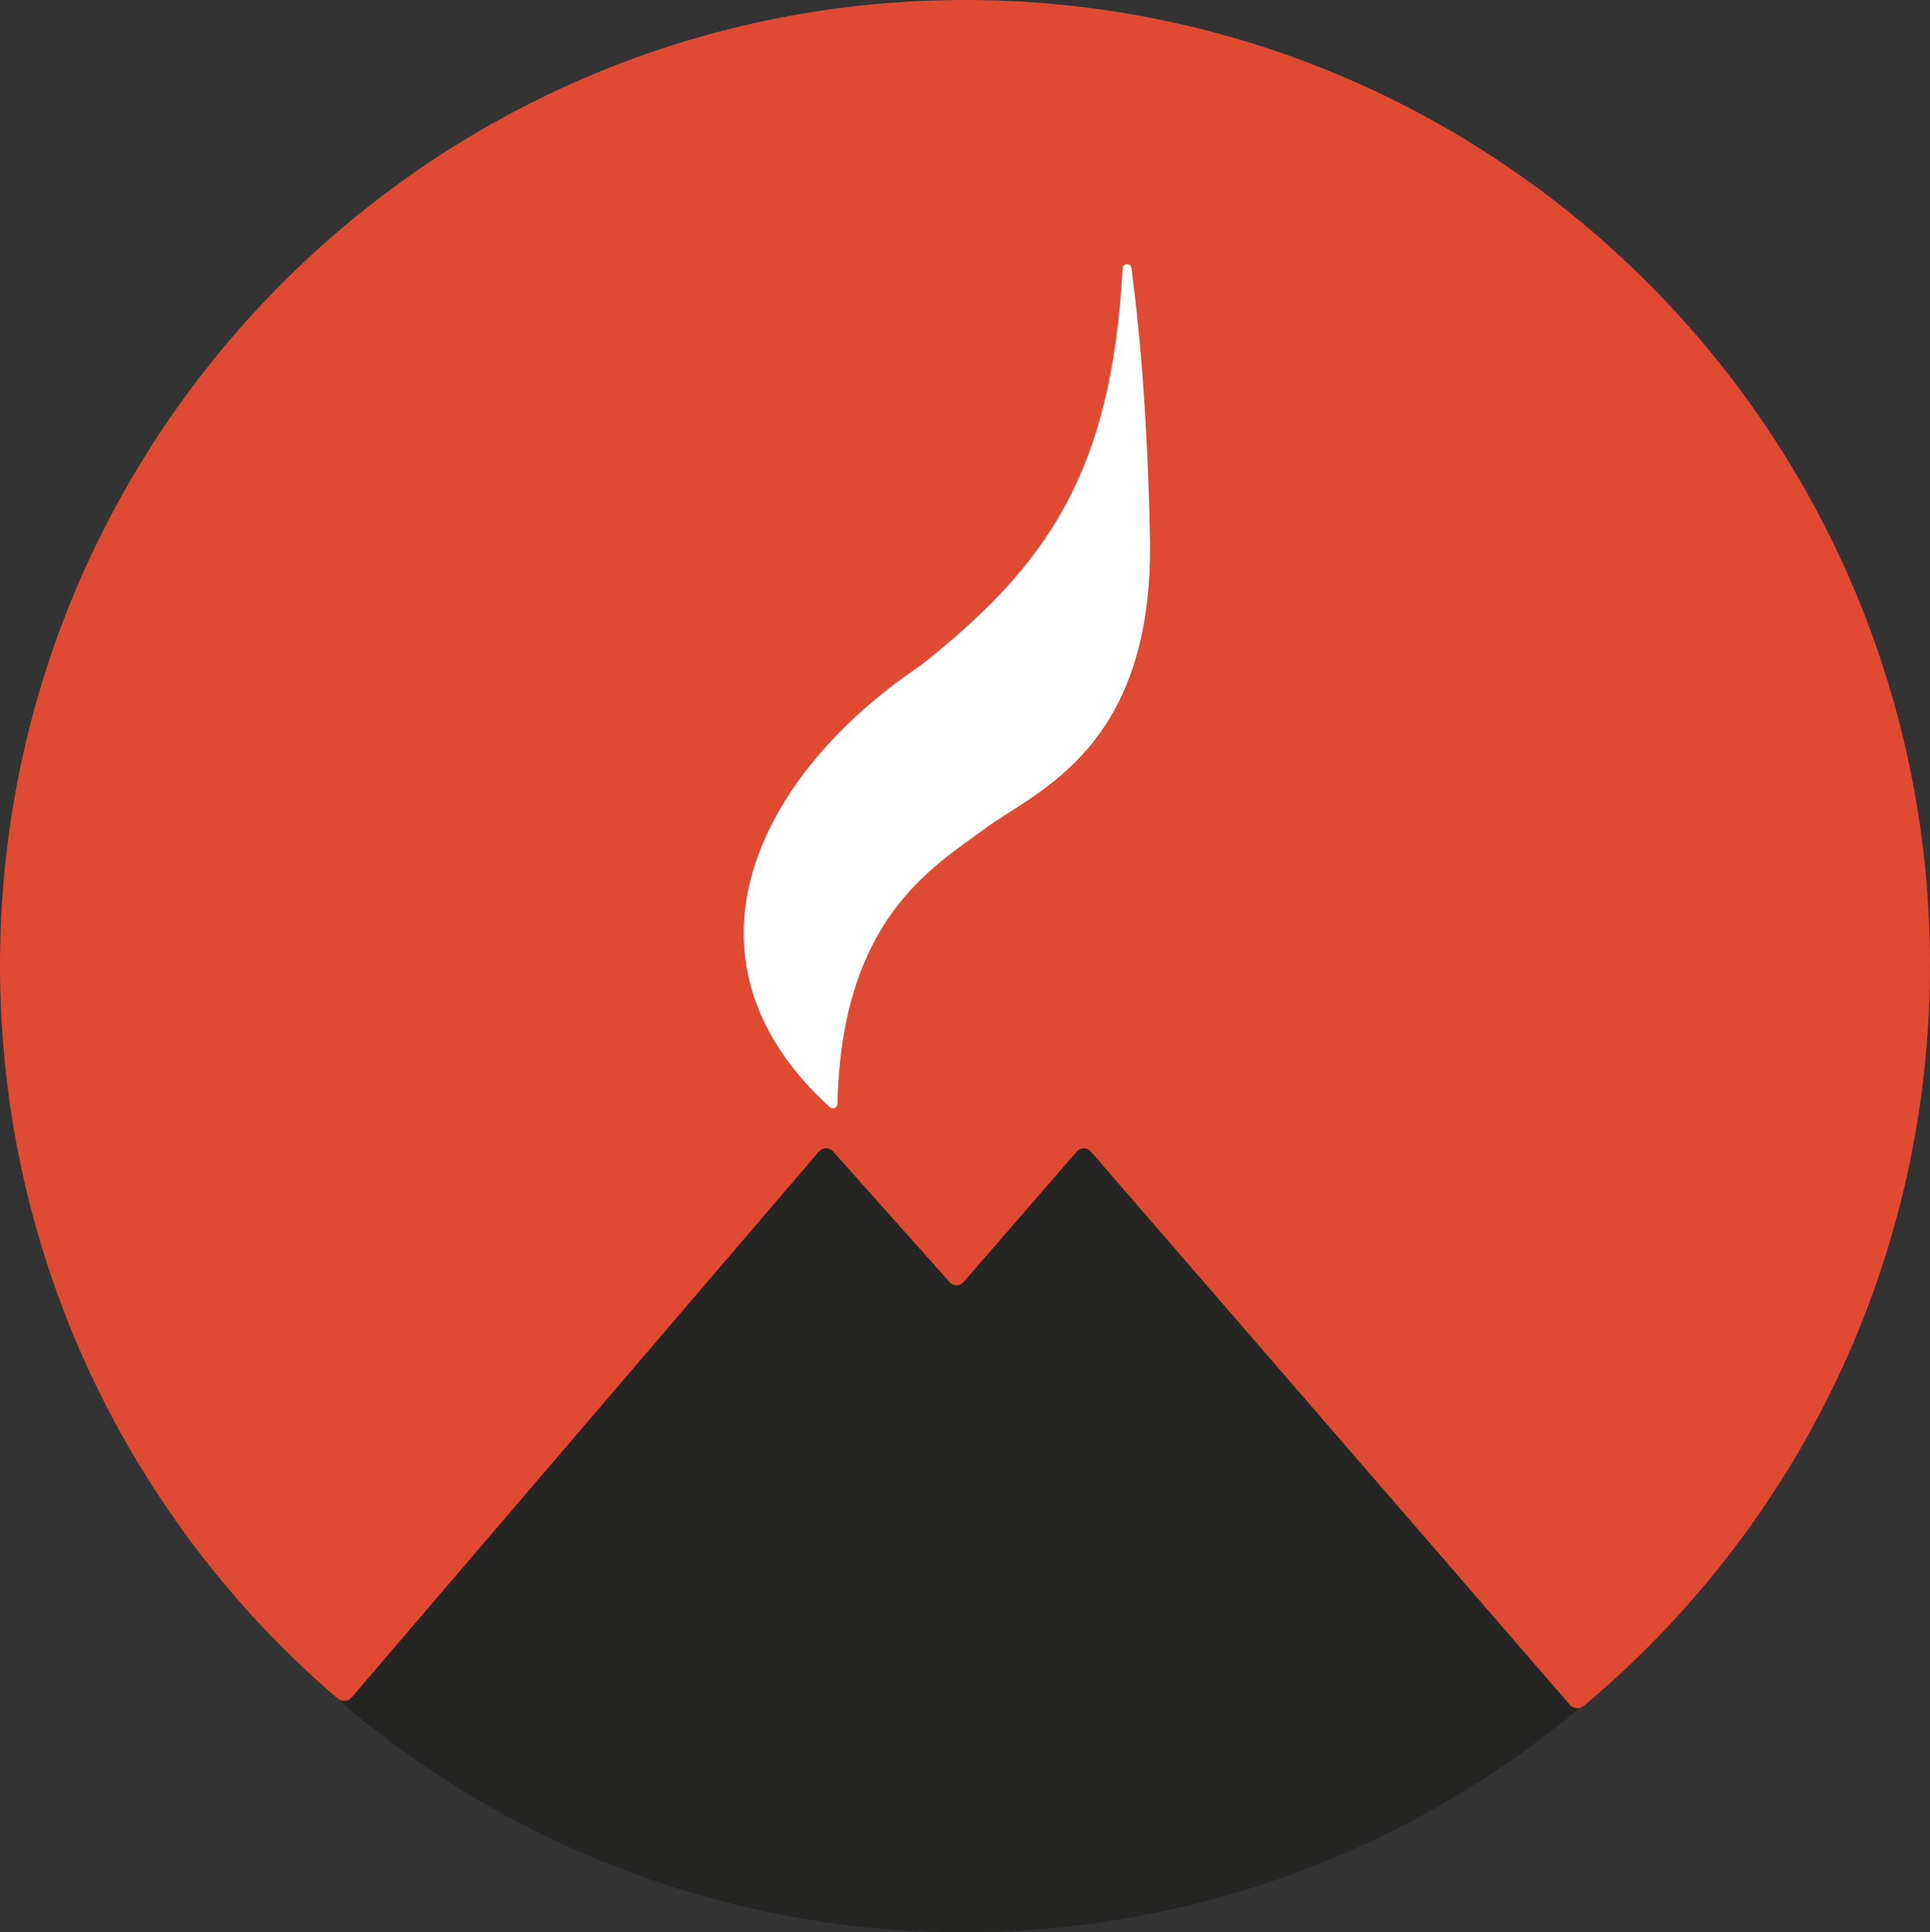 <?xml version="1.0" encoding="UTF-8"?><svg id="Layer_2" xmlns="http://www.w3.org/2000/svg" viewBox="0 0 1411.62 1412.92"><rect x="0" y="0" width="1411.62" height="1412.92" fill="#333333" stroke="none"/><defs><style>.cls-1{fill:#fff;}.cls-2{fill:#e04a33;}.cls-3{fill:#252524;}</style></defs><g id="Layer_1-2"><circle class="cls-3" cx="704.88" cy="712.29" r="700.63"/><g><path class="cls-2" d="M700.67,.02C313.23,2.78,0,317.72,0,705.81c0,214.54,95.73,406.72,246.8,536.17,3.1,2.65,7.76,2.31,10.41-.79l341.8-399.21c2.67-3.11,7.46-3.16,10.19-.1l85.37,95.69c2.72,3.05,7.49,3.01,10.16-.07l82.86-95.5c2.7-3.11,7.53-3.11,10.23,0l350.32,404.55c2.64,3.05,7.23,3.4,10.32,.81,155.62-130.22,254.28-326.27,253.13-545.32C1409.57,311.38,1091.31-2.77,700.67,.02Z"/><path class="cls-1" d="M606.86,809.57c2.16,1.97,5.63,.45,5.69-2.47,2.86-134.78,69.44-172.8,107.12-200.67,38.36-28.38,124.55-58.86,121.4-213.9-1.94-95.56-8.68-160.67-13.56-196.57-.53-3.9-6.24-3.65-6.45,.28-7.88,149.56-55.35,217.5-148.17,290.71-116.32,78.01-186.82,212.37-66.04,322.62Z"/></g></g></svg>